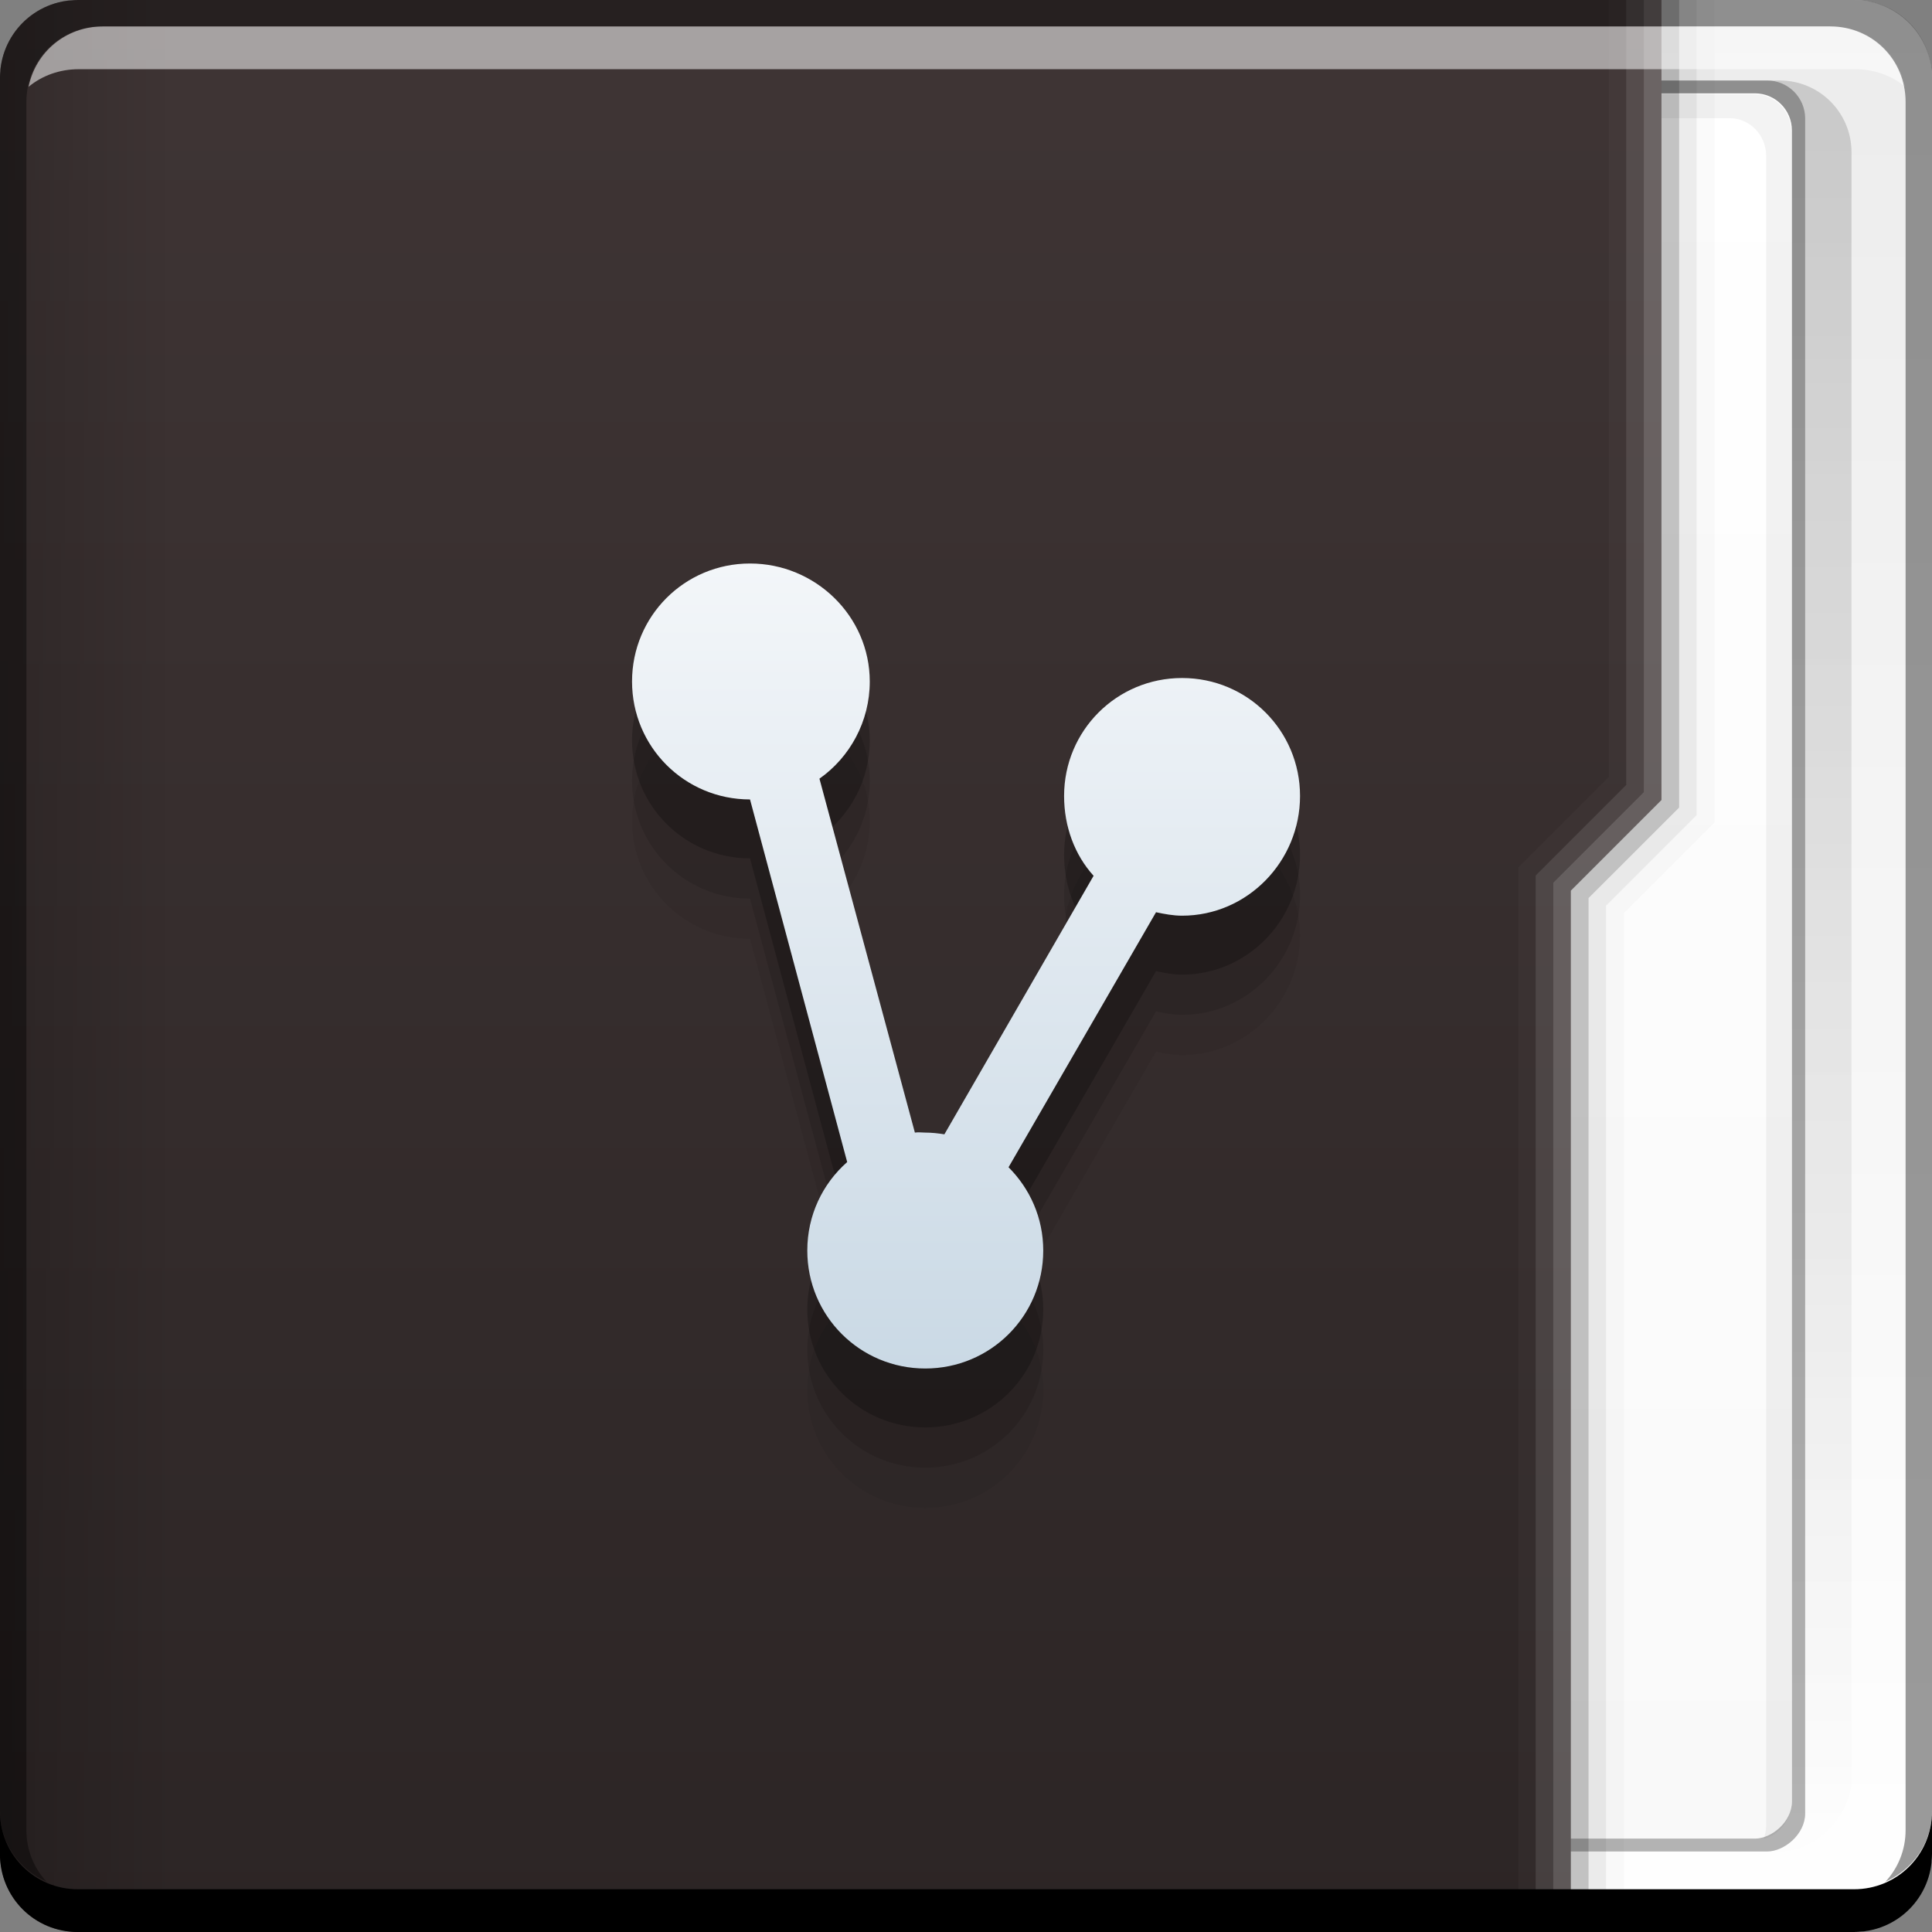 <?xml version="1.0" encoding="UTF-8" standalone="no"?>
<!-- Created with Inkscape (http://www.inkscape.org/) -->

<svg
   xmlns:dc="http://purl.org/dc/elements/1.1/"
   xmlns:cc="http://creativecommons.org/ns#"
   xmlns:rdf="http://www.w3.org/1999/02/22-rdf-syntax-ns#"
   xmlns:svg="http://www.w3.org/2000/svg"
   xmlns="http://www.w3.org/2000/svg"
   xmlns:xlink="http://www.w3.org/1999/xlink"
   xmlns:sodipodi="http://sodipodi.sourceforge.net/DTD/sodipodi-0.dtd"
   xmlns:inkscape="http://www.inkscape.org/namespaces/inkscape"
   width="48"
   height="48"
   id="svg2"
   version="1.1"
   inkscape:version="0.48+devel r12351"
   sodipodi:docname="folder-publicshare.svg">
  <rect width="100%" height="100%" fill="#808080" stroke="none"/>
  <defs
     id="defs4">
    <linearGradient
       inkscape:collect="always"
       xlink:href="#linearGradient1055"
       id="linearGradient1124"
       x1="24.749"
       y1="1038.353"
       x2="24.749"
       y2="1018.36"
       gradientUnits="userSpaceOnUse" />
    <linearGradient
       inkscape:collect="always"
       id="linearGradient1055">
      <stop
         style="stop-color:#cad9e5;stop-opacity:1"
         offset="0"
         id="stop1057" />
      <stop
         style="stop-color:#f3f6f9;stop-opacity:1"
         offset="1"
         id="stop1059" />
    </linearGradient>
    <linearGradient
       inkscape:collect="always"
       xlink:href="#linearGradient1035-5-7"
       id="linearGradient4565"
       gradientUnits="userSpaceOnUse"
       gradientTransform="translate(4.6955566e-6,-7.5935545e-6)"
       x1="23.875"
       y1="-1052.487"
       x2="23.875"
       y2="-1004.425" />
    <linearGradient
       inkscape:collect="always"
       id="linearGradient1035-5-7">
      <stop
         style="stop-color:#ffffff;stop-opacity:1"
         offset="0"
         id="stop1037-0-2" />
      <stop
         style="stop-color:#ececec;stop-opacity:1"
         offset="1"
         id="stop1039-8-8" />
    </linearGradient>
    <linearGradient
       gradientTransform="matrix(0.917,0,0,0.917,2,-85.697)"
       y2="-1052.808"
       x2="27.71"
       y1="-1004.982"
       x1="27.71"
       gradientUnits="userSpaceOnUse"
       id="linearGradient2700"
       xlink:href="#linearGradient1045"
       inkscape:collect="always" />
    <linearGradient
       id="linearGradient1045"
       inkscape:collect="always">
      <stop
         id="stop1047"
         offset="0"
         style="stop-color:#000000;stop-opacity:1;" />
      <stop
         id="stop1049"
         offset="1"
         style="stop-color:#000000;stop-opacity:0;" />
    </linearGradient>
    <linearGradient
       gradientTransform="translate(584.571,644.571)"
       gradientUnits="userSpaceOnUse"
       y2="33.411"
       x2="-1006.754"
       y1="33.411"
       x1="-1050.241"
       id="linearGradient2875"
       xlink:href="#linearGradient2869"
       inkscape:collect="always" />
    <linearGradient
       id="linearGradient2869"
       inkscape:collect="always">
      <stop
         id="stop2871"
         offset="0"
         style="stop-color:#f9f9f9;stop-opacity:1" />
      <stop
         id="stop2873"
         offset="1"
         style="stop-color:#ffffff;stop-opacity:1" />
    </linearGradient>
    <linearGradient
       gradientTransform="matrix(0,1,0.63,0,663.207,1004.362)"
       y2="-1026.18"
       x2="-0.016"
       y1="-1026.18"
       x1="48.023"
       gradientUnits="userSpaceOnUse"
       id="linearGradient1043"
       xlink:href="#linearGradient2476"
       inkscape:collect="always" />
    <linearGradient
       inkscape:collect="always"
       id="linearGradient2476">
      <stop
         style="stop-color:#2c2525;stop-opacity:1"
         offset="0"
         id="stop2478" />
      <stop
         style="stop-color:#3f3535;stop-opacity:1"
         offset="1"
         id="stop2480" />
    </linearGradient>
    <linearGradient
       y2="-1045.817"
       x2="29"
       y1="-1059.304"
       x1="29"
       gradientTransform="matrix(0,1,0.63,0,663.207,1004.362)"
       gradientUnits="userSpaceOnUse"
       id="linearGradient2800-7-9"
       xlink:href="#linearGradient1045-4-7"
       inkscape:collect="always" />
    <linearGradient
       id="linearGradient1045-4-7"
       inkscape:collect="always">
      <stop
         id="stop1047-7-1"
         offset="0"
         style="stop-color:#000000;stop-opacity:1;" />
      <stop
         id="stop1049-8-1"
         offset="1"
         style="stop-color:#000000;stop-opacity:0;" />
    </linearGradient>
  </defs>
  <sodipodi:namedview
     id="base"
     pagecolor="#ffffff"
     bordercolor="#666666"
     borderopacity="1.0"
     inkscape:pageopacity="0.0"
     inkscape:pageshadow="2"
     inkscape:zoom="4"
     inkscape:cx="4.5704014"
     inkscape:cy="34.557382"
     inkscape:document-units="px"
     inkscape:current-layer="layer1"
     showgrid="false"
     inkscape:window-width="1366"
     inkscape:window-height="714"
     inkscape:window-x="0"
     inkscape:window-y="30"
     inkscape:window-maximized="1" />
  <g
     inkscape:label="Capa 1"
     inkscape:groupmode="layer"
     id="layer1"
     transform="translate(0,-1004.362)">
    <g
       inkscape:label="Capa 1"
       id="layer1-0">
      <rect
         transform="scale(1,-1)"
         ry="1.945"
         y="-1052.362"
         x="-4.6955565e-06"
         height="48"
         width="48"
         id="rect1041"
         style="fill:url(#linearGradient4565);fill-opacity:1;stroke:none" />
      <rect
         style="opacity:0.15;fill:url(#linearGradient2700);fill-opacity:1;stroke:none"
         id="rect2698"
         width="44"
         height="44"
         x="2"
         y="-1050.362"
         ry="1.782"
         transform="scale(1,-1)" />
      <g
         id="g4427"
         transform="translate(-643.722,584.571)">
        <rect
           style="fill:#000000;fill-opacity:0.294;stroke:none"
           id="rect2714"
           width="44"
           height="23.349"
           x="-465.791"
           y="665.222"
           ry="0.946"
           transform="matrix(-2.3953356e-8,-1,1,0,0,0)" />
        <rect
           transform="matrix(-2.372795e-8,-1,1,0,0,0)"
           ry="0.919"
           y="665.552"
           x="-465.471"
           height="22.689"
           width="43.361"
           id="rect2716"
           style="fill:url(#linearGradient2875);fill-opacity:1;stroke:none" />
        <path
           inkscape:connector-curvature="0"
           id="rect2837"
           d="m 687.54,465.478 c 0.032,-0.096 0.062,-0.206 0.062,-0.312 l 0,-41.5 c 0,-0.509 -0.397,-0.938 -0.906,-0.938 l -20.844,0 c -0.084,0 -0.172,0.01 -0.25,0.031 0.13,-0.364 0.472,-0.625 0.875,-0.625 l 20.844,0 c 0.509,0 0.906,0.428 0.906,0.938 l 0,41.5 C 688.228,465.001 687.933,465.372 687.54,465.478 Z"
           style="fill:#000000;fill-opacity:0.049;stroke:none" />
      </g>
      <path
         style="fill:url(#linearGradient1043);fill-opacity:1;stroke:none"
         d="m 41.279,1004.362 -2.25,0 -1.625,0 -35.467,0 c -1.077,0 -1.938,0.86 -1.938,1.938 l 0,44.125 c 0,1.077 0.86,1.938 1.938,1.938 l 37.091,0 0,-25.875 L 41.279,1024.237 Z"
         id="rect2991-1"
         inkscape:connector-curvature="0"
         sodipodi:nodetypes="cccsssscccc" />
      <path
         style="fill:#000000;fill-opacity:0.235;stroke:none"
         d="m 41.717,1004.362 -0.438,0 0,19.875 -2.25,2.25 0,25.875 0.438,0 0,-25.688 L 41.717,1024.425 Z"
         id="path1068"
         inkscape:connector-curvature="0"
         sodipodi:nodetypes="ccccccccc" />
      <path
         id="path1080"
         d="m 42.154,1004.362 -0.438,0 0,20.062 -2.25,2.25 0,25.688 0.438,0 0,-25.5 L 42.154,1024.612 Z"
         style="fill:#000000;fill-opacity:0.078;stroke:none"
         inkscape:connector-curvature="0"
         sodipodi:nodetypes="ccccccccc" />
      <path
         sodipodi:nodetypes="ccccccccc"
         inkscape:connector-curvature="0"
         style="fill:#000000;fill-opacity:0.02;stroke:none"
         d="m 42.596,1004.362 -0.438,0 0,20.246 -2.25,2.25 0,25.504 0.438,0 0,-25.316 L 42.596,1024.796 Z"
         id="path1082" />
      <path
         inkscape:connector-curvature="0"
         id="path1113"
         d="m 41.279,1004.362 -0.438,0 0,19.684 -2.25,2.25 0,26.066 0.438,0 0,-25.879 L 41.279,1024.233 Z"
         style="fill:#ffffff;fill-opacity:0.235;stroke:none"
         sodipodi:nodetypes="ccccccccc" />
      <path
         inkscape:connector-curvature="0"
         style="fill:#ffffff;fill-opacity:0.119;stroke:none"
         d="m 40.404,1004.362 0,19.5 -2.25,2.25 0,26.219 0.438,0 0,-26.031 2.25,-2.25 L 40.842,1004.362 Z"
         id="path1115"
         sodipodi:nodetypes="ccccccccc" />
      <path
         inkscape:connector-curvature="0"
         id="path1117"
         d="m 40.409,1004.362 -0.438,0 0,19.301 -2.25,2.25 0,26.426 0.438,0 0,-26.238 L 40.409,1023.851 Z"
         style="fill:#ffffff;fill-opacity:0.027;stroke:none"
         sodipodi:nodetypes="ccccccccc" />
      <path
         style="opacity:0.349;fill:url(#linearGradient2800-7-9);fill-opacity:1;stroke:none"
         d="m 1.938,1004.362 c -1.077,0 -1.938,0.86 -1.938,1.938 l 0,44.125 c 0,1.077 0.86,1.938 1.938,1.938 l 5.062,0 0,-48 L 1.938,1004.362 Z"
         id="path2796-9"
         inkscape:connector-curvature="0" />
      <g
         id="g1588"
         transform="translate(4.6955566e-6,7.5935545e-6)">
        <g
           transform="translate(0.023,8.6914063e-6)"
           id="g2708">
          <path
             inkscape:connector-curvature="0"
             style="fill:#ffffff;fill-opacity:0.537;stroke:none"
             d="m 2.531,1005.019 c -0.917,0 -1.671,0.639 -1.844,1.5 0.336,-0.28 0.775,-0.438 1.25,-0.438 l 44.125,0 c 0.475,0 0.914,0.158 1.25,0.438 -0.173,-0.861 -0.927,-1.5 -1.844,-1.5 L 2.531,1005.019 Z"
             id="path7515" />
          <path
             inkscape:connector-curvature="0"
             style="fill:#000000;fill-opacity:1;stroke:none"
             d="m 47.977,1049.362 0,1.062 c 0,1.077 -0.86,1.938 -1.938,1.938 l -44.125,0 c -1.077,0 -1.938,-0.86 -1.938,-1.938 l 0,-1.062 c 0,1.077 0.86,1.938 1.938,1.938 l 44.125,0 C 47.116,1051.3 47.977,1050.439 47.977,1049.362 Z"
             id="rect846" />
        </g>
        <path
           id="rect4280"
           d="m 1.938,1004.362 c -1.077,0 -1.938,0.86 -1.938,1.938 l 0,43.062 c 0,0.793 0.48,1.449 1.156,1.75 -0.309,-0.333 -0.5,-0.782 -0.5,-1.281 l 0,-42.938 c 0,-1.048 0.827,-1.875 1.875,-1.875 l 42.938,0 c 1.048,0 1.875,0.827 1.875,1.875 l 0,42.938 c 0,0.499 -0.191,0.948 -0.5,1.281 0.676,-0.301 1.156,-0.957 1.156,-1.75 l 0,-43.062 c 0,-1.077 -0.86,-1.938 -1.938,-1.938 L 1.938,1004.362 Z"
           style="fill:#000000;fill-opacity:0.392;stroke:none"
           inkscape:connector-curvature="0" />
      </g>
    </g>
    <g
       transform="translate(-110.09,1017.932)"
       id="layer2"
       inkscape:label="Capa 2" />
    <path
       style="fill:#000000;fill-opacity:0.059;stroke:none"
       d="m 18.634,1021.826 c -1.624,0 -2.931,1.307 -2.931,2.931 0,1.624 1.307,2.931 2.931,2.931 l 2.414,9.009 c -0.609,0.536 -0.991,1.319 -0.991,2.198 0,1.624 1.307,2.931 2.931,2.931 1.624,0 2.931,-1.307 2.931,-2.931 0,-0.812 -0.33,-1.537 -0.862,-2.069 l 3.664,-6.336 c 0.204,0.044 0.429,0.086 0.647,0.086 1.624,0 2.931,-1.35 2.931,-2.974 0,-1.624 -1.307,-2.931 -2.931,-2.931 -1.624,0 -2.931,1.307 -2.931,2.931 0,0.758 0.261,1.461 0.733,1.983 l -3.707,6.423 c -0.153,-0.025 -0.314,-0.043 -0.474,-0.043 -0.087,0 -0.174,-0.014 -0.259,0 l -2.371,-8.793 c 0.755,-0.532 1.25,-1.42 1.25,-2.414 C 21.608,1023.133 20.258,1021.826 18.634,1021.826 Z"
       id="path962"
       inkscape:connector-curvature="0" />
    <path
       inkscape:connector-curvature="0"
       id="path966"
       d="m 18.634,1020.826 c -1.624,0 -2.931,1.307 -2.931,2.931 0,1.624 1.307,2.931 2.931,2.931 l 2.414,9.009 c -0.609,0.536 -0.991,1.319 -0.991,2.198 0,1.624 1.307,2.931 2.931,2.931 1.624,0 2.931,-1.307 2.931,-2.931 0,-0.812 -0.33,-1.537 -0.862,-2.069 l 3.664,-6.336 c 0.204,0.044 0.429,0.086 0.647,0.086 1.624,0 2.931,-1.35 2.931,-2.974 0,-1.624 -1.307,-2.931 -2.931,-2.931 -1.624,0 -2.931,1.307 -2.931,2.931 0,0.758 0.261,1.461 0.733,1.983 l -3.707,6.423 c -0.153,-0.025 -0.314,-0.043 -0.474,-0.043 -0.087,0 -0.174,-0.014 -0.259,0 l -2.371,-8.793 c 0.755,-0.532 1.25,-1.42 1.25,-2.414 C 21.608,1022.133 20.258,1020.826 18.634,1020.826 Z"
       style="fill:#000000;fill-opacity:0.118;stroke:none" />
    <path
       inkscape:connector-curvature="0"
       id="path968"
       d="m 18.634,1019.826 c -1.624,0 -2.931,1.307 -2.931,2.931 0,1.624 1.307,2.931 2.931,2.931 l 2.414,9.009 c -0.609,0.536 -0.991,1.319 -0.991,2.198 0,1.624 1.307,2.931 2.931,2.931 1.624,0 2.931,-1.307 2.931,-2.931 0,-0.812 -0.33,-1.537 -0.862,-2.069 l 3.664,-6.336 c 0.204,0.044 0.429,0.086 0.647,0.086 1.624,0 2.931,-1.35 2.931,-2.974 0,-1.624 -1.307,-2.931 -2.931,-2.931 -1.624,0 -2.931,1.307 -2.931,2.931 0,0.758 0.261,1.461 0.733,1.983 l -3.707,6.423 c -0.153,-0.025 -0.314,-0.043 -0.474,-0.043 -0.087,0 -0.174,-0.014 -0.259,0 l -2.371,-8.793 c 0.755,-0.532 1.25,-1.42 1.25,-2.414 C 21.608,1021.133 20.258,1019.826 18.634,1019.826 Z"
       style="fill:#000000;fill-opacity:0.235;stroke:none" />
    <path
       inkscape:connector-curvature="0"
       id="path815"
       d="m 18.634,1018.362 c -1.624,0 -2.931,1.307 -2.931,2.931 0,1.624 1.307,2.931 2.931,2.931 l 2.414,9.009 c -0.609,0.536 -0.991,1.319 -0.991,2.198 0,1.624 1.307,2.931 2.931,2.931 1.624,0 2.931,-1.307 2.931,-2.931 0,-0.812 -0.33,-1.537 -0.862,-2.069 l 3.664,-6.336 c 0.204,0.044 0.429,0.086 0.647,0.086 1.624,0 2.931,-1.35 2.931,-2.974 0,-1.624 -1.307,-2.931 -2.931,-2.931 -1.624,0 -2.931,1.307 -2.931,2.931 0,0.758 0.261,1.461 0.733,1.983 l -3.707,6.423 c -0.153,-0.025 -0.314,-0.043 -0.474,-0.043 -0.087,0 -0.174,-0.014 -0.259,0 l -2.371,-8.793 c 0.755,-0.532 1.25,-1.42 1.25,-2.414 C 21.608,1019.669 20.258,1018.362 18.634,1018.362 Z"
       style="fill:url(#linearGradient1124);fill-opacity:1;stroke:none" />
    <g
       transform="translate(-55,1005.862)"
       id="layer2-2"
       inkscape:label="Capa 2" />
    <g
       transform="translate(-54.5,1004.362)"
       id="layer2-1"
       inkscape:label="Capa 2" />
  </g>
</svg>
